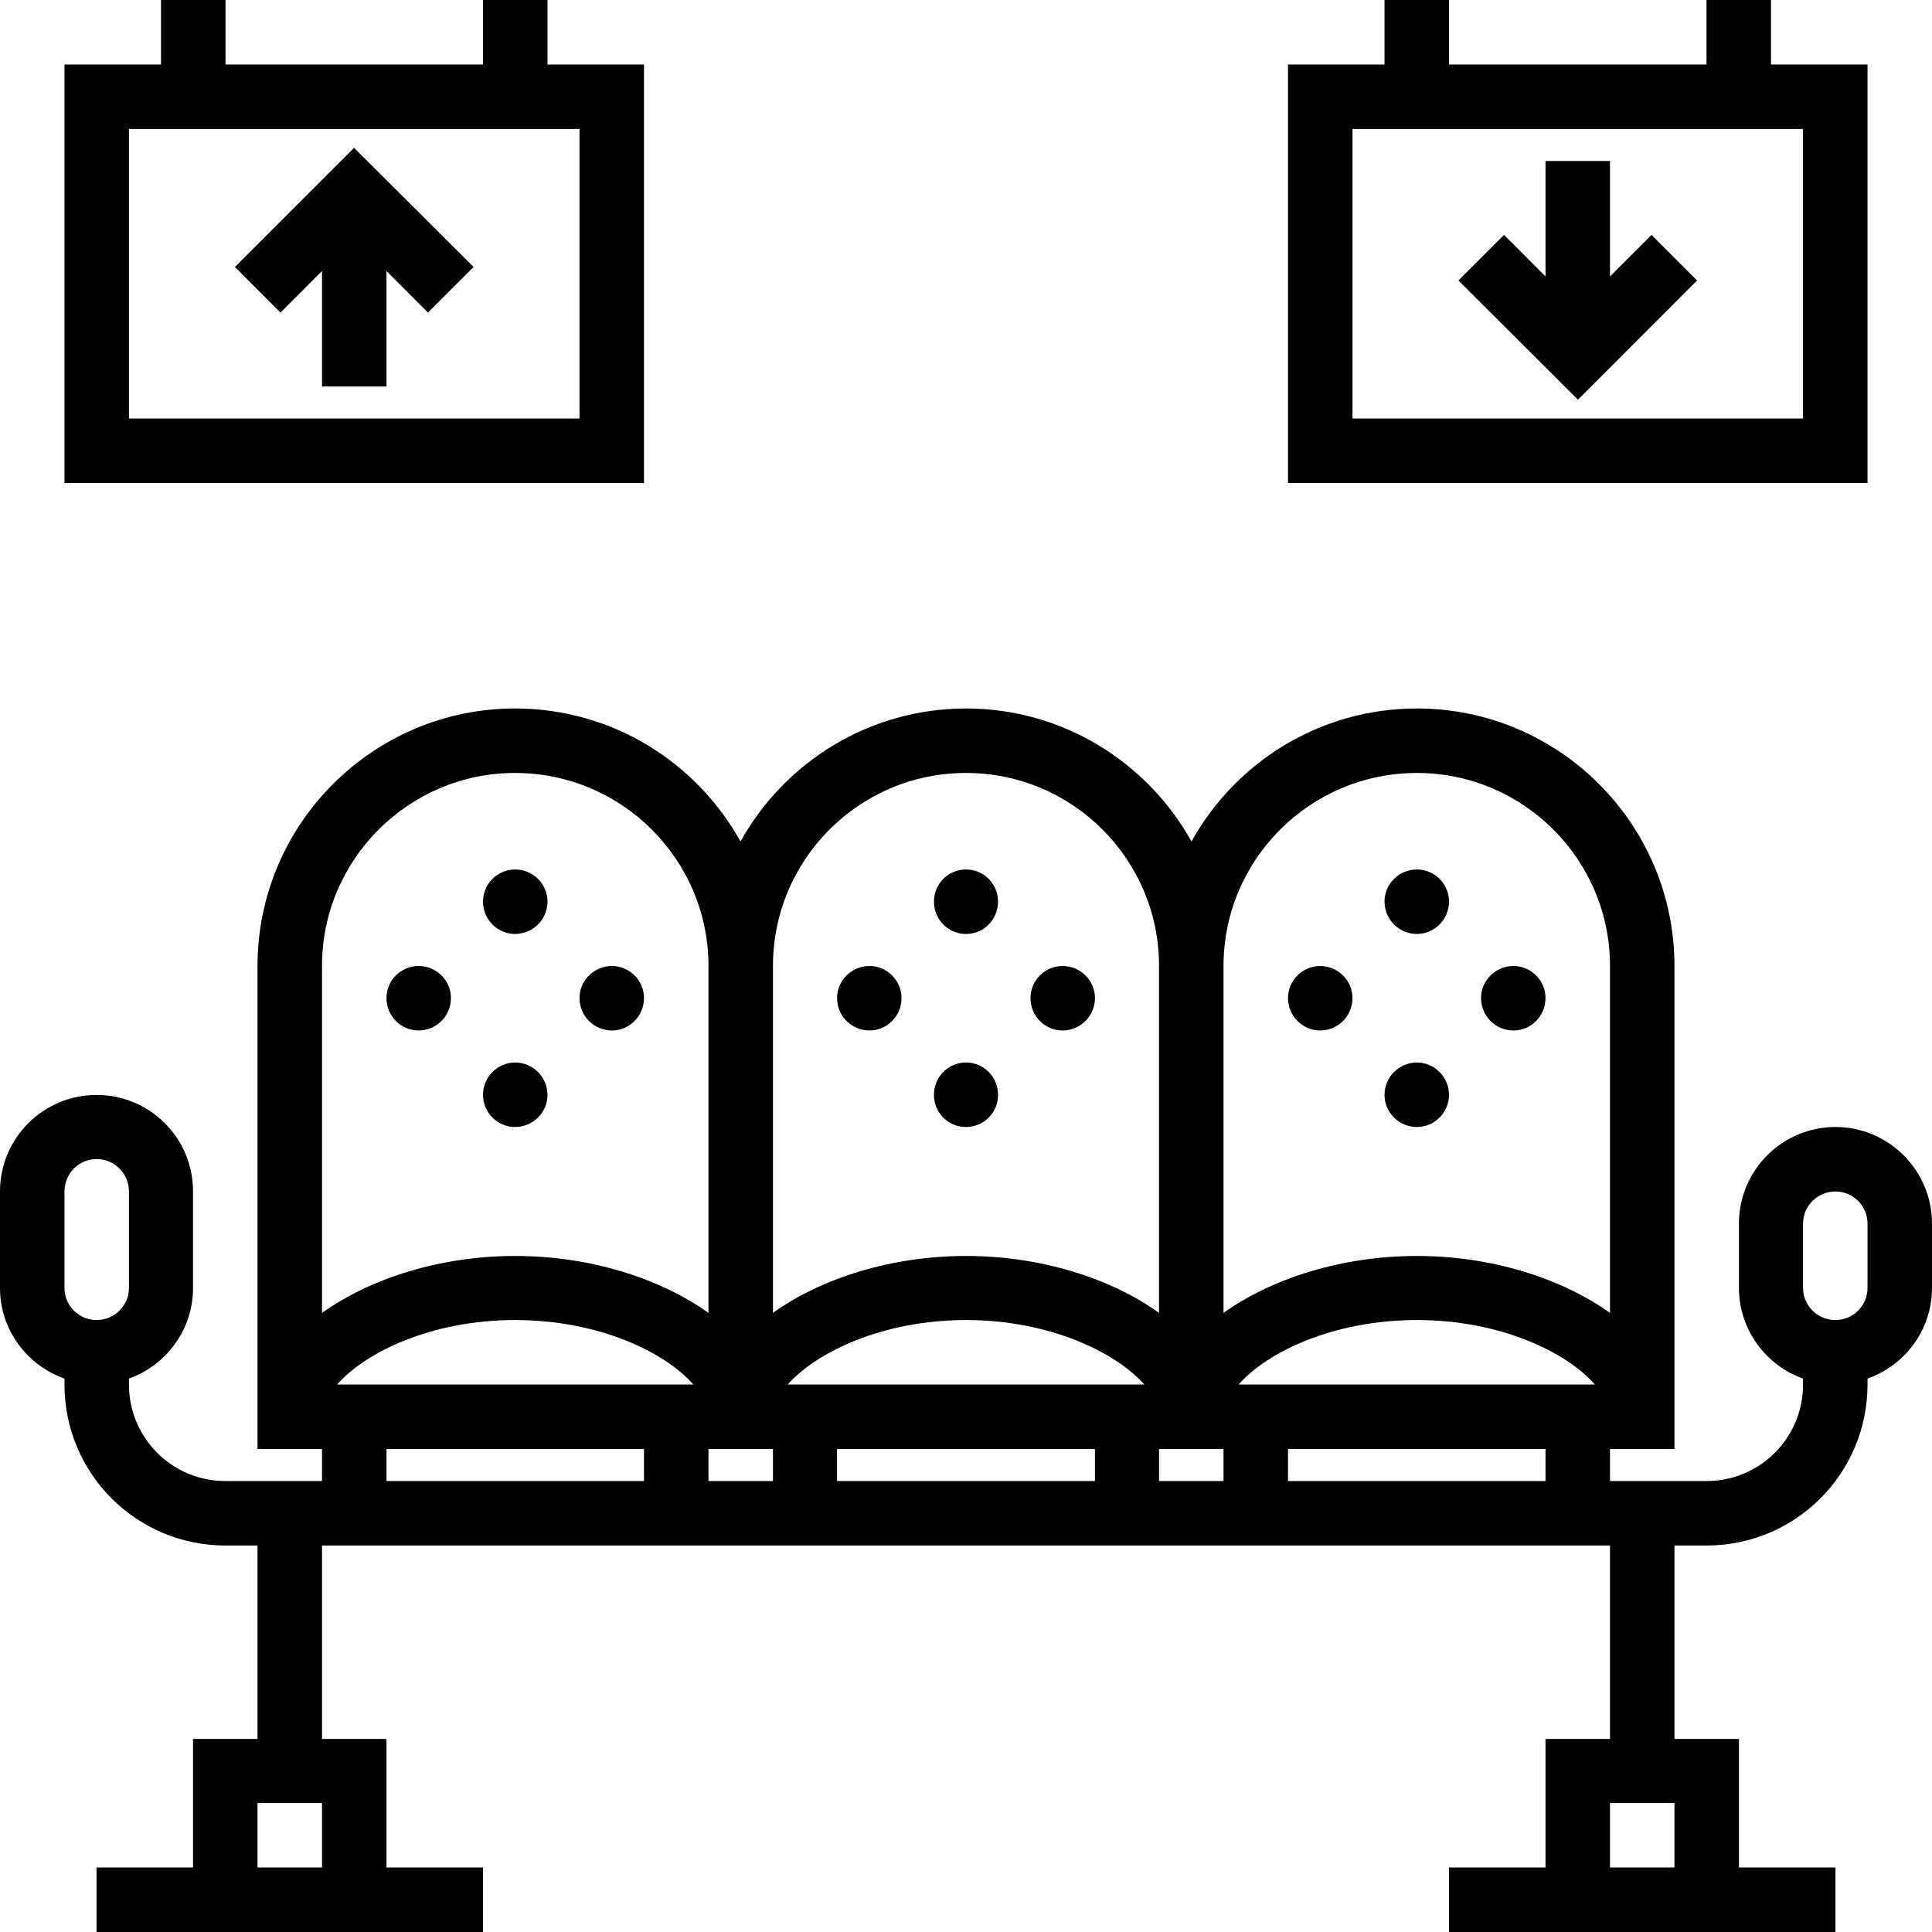 <svg xmlns="http://www.w3.org/2000/svg" width="32" height="32" viewBox="0 0 24 24">
    <path d="M 22.801 14 C 22.137 14 21.602 14.539 21.602 15.199 L 21.602 16 C 21.602 16.52 21.938 16.961 22.398 17.125 L 22.398 17.199 C 22.398 17.863 21.863 18.398 21.199 18.398 L 20 18.398 L 20 18 L 20.801 18 L 20.801 12 C 20.801 10.234 19.363 8.801 17.602 8.801 C 16.395 8.801 15.348 9.469 14.801 10.453 C 14.254 9.469 13.203 8.801 12 8.801 C 10.797 8.801 9.746 9.469 9.199 10.453 C 8.652 9.469 7.605 8.801 6.398 8.801 C 4.637 8.801 3.199 10.234 3.199 12 L 3.199 18 L 4 18 L 4 18.398 L 2.801 18.398 C 2.137 18.398 1.602 17.863 1.602 17.199 L 1.602 17.125 C 2.062 16.961 2.398 16.52 2.398 16 L 2.398 14.801 C 2.398 14.137 1.863 13.602 1.199 13.602 C 0.539 13.602 0 14.137 0 14.801 L 0 16 C 0 16.52 0.336 16.961 0.801 17.125 L 0.801 17.199 C 0.801 18.305 1.695 19.199 2.801 19.199 L 3.199 19.199 L 3.199 21.602 L 2.398 21.602 L 2.398 23.199 L 1.199 23.199 L 1.199 24 L 6 24 L 6 23.199 L 4.801 23.199 L 4.801 21.602 L 4 21.602 L 4 19.199 L 20 19.199 L 20 21.602 L 19.199 21.602 L 19.199 23.199 L 18 23.199 L 18 24 L 22.801 24 L 22.801 23.199 L 21.602 23.199 L 21.602 21.602 L 20.801 21.602 L 20.801 19.199 L 21.199 19.199 C 22.305 19.199 23.199 18.305 23.199 17.199 L 23.199 17.125 C 23.664 16.961 24 16.52 24 16 L 24 15.199 C 24 14.539 23.461 14 22.801 14 Z M 0.801 14.801 C 0.801 14.578 0.98 14.398 1.199 14.398 C 1.422 14.398 1.602 14.578 1.602 14.801 L 1.602 16 C 1.602 16.219 1.422 16.398 1.199 16.398 C 0.98 16.398 0.801 16.219 0.801 16 Z M 3.199 23.199 L 3.199 22.398 L 4 22.398 L 4 23.199 Z M 20 23.199 L 20 22.398 L 20.801 22.398 L 20.801 23.199 Z M 17.602 9.602 C 18.922 9.602 20 10.676 20 12 L 20 16.309 C 19.402 15.883 18.535 15.602 17.602 15.602 C 16.664 15.602 15.797 15.883 15.199 16.309 L 15.199 12 C 15.199 10.676 16.277 9.602 17.602 9.602 Z M 19.812 17.199 L 15.387 17.199 C 15.738 16.797 16.562 16.398 17.602 16.398 C 18.637 16.398 19.461 16.797 19.812 17.199 Z M 12 9.602 C 13.324 9.602 14.398 10.676 14.398 12 L 14.398 16.309 C 13.805 15.883 12.934 15.602 12 15.602 C 11.066 15.602 10.195 15.883 9.602 16.309 L 9.602 12 C 9.602 10.676 10.676 9.602 12 9.602 Z M 14.215 17.199 L 9.785 17.199 C 10.141 16.797 10.965 16.398 12 16.398 C 13.035 16.398 13.859 16.797 14.215 17.199 Z M 6.398 9.602 C 7.723 9.602 8.801 10.676 8.801 12 L 8.801 16.309 C 8.203 15.883 7.336 15.602 6.398 15.602 C 5.465 15.602 4.598 15.883 4 16.309 L 4 12 C 4 10.676 5.078 9.602 6.398 9.602 Z M 8.613 17.199 L 4.188 17.199 C 4.539 16.797 5.363 16.398 6.398 16.398 C 7.438 16.398 8.262 16.797 8.613 17.199 Z M 4.801 18.398 L 4.801 18 L 8 18 L 8 18.398 Z M 8.801 18.398 L 8.801 18 L 9.602 18 L 9.602 18.398 Z M 10.398 18.398 L 10.398 18 L 13.602 18 L 13.602 18.398 Z M 14.398 18.398 L 14.398 18 L 15.199 18 L 15.199 18.398 Z M 16 18.398 L 16 18 L 19.199 18 L 19.199 18.398 Z M 23.199 16 C 23.199 16.219 23.02 16.398 22.801 16.398 C 22.578 16.398 22.398 16.219 22.398 16 L 22.398 15.199 C 22.398 14.98 22.578 14.801 22.801 14.801 C 23.02 14.801 23.199 14.98 23.199 15.199 Z M 23.199 16"/>
    <path d="M6.801 11.199C6.801 11.422 6.621 11.602 6.398 11.602 6.18 11.602 6 11.422 6 11.199 6 10.98 6.18 10.801 6.398 10.801 6.621 10.801 6.801 10.98 6.801 11.199zM5.602 12.398C5.602 12.621 5.422 12.801 5.199 12.801 4.98 12.801 4.801 12.621 4.801 12.398 4.801 12.18 4.98 12 5.199 12 5.422 12 5.602 12.18 5.602 12.398zM8 12.398C8 12.621 7.82 12.801 7.602 12.801 7.379 12.801 7.199 12.621 7.199 12.398 7.199 12.18 7.379 12 7.602 12 7.82 12 8 12.18 8 12.398zM6.801 13.602C6.801 13.82 6.621 14 6.398 14 6.18 14 6 13.82 6 13.602 6 13.379 6.18 13.199 6.398 13.199 6.621 13.199 6.801 13.379 6.801 13.602zM12.398 11.199C12.398 11.422 12.223 11.602 12 11.602 11.777 11.602 11.602 11.422 11.602 11.199 11.602 10.98 11.777 10.801 12 10.801 12.223 10.801 12.398 10.98 12.398 11.199zM11.199 12.398C11.199 12.621 11.02 12.801 10.801 12.801 10.578 12.801 10.398 12.621 10.398 12.398 10.398 12.18 10.578 12 10.801 12 11.02 12 11.199 12.18 11.199 12.398zM13.602 12.398C13.602 12.621 13.422 12.801 13.199 12.801 12.98 12.801 12.801 12.621 12.801 12.398 12.801 12.18 12.98 12 13.199 12 13.422 12 13.602 12.18 13.602 12.398zM12.398 13.602C12.398 13.82 12.223 14 12 14 11.777 14 11.602 13.82 11.602 13.602 11.602 13.379 11.777 13.199 12 13.199 12.223 13.199 12.398 13.379 12.398 13.602zM18 11.199C18 11.422 17.82 11.602 17.602 11.602 17.379 11.602 17.199 11.422 17.199 11.199 17.199 10.98 17.379 10.801 17.602 10.801 17.82 10.801 18 10.98 18 11.199zM16.801 12.398C16.801 12.621 16.621 12.801 16.398 12.801 16.18 12.801 16 12.621 16 12.398 16 12.18 16.18 12 16.398 12 16.621 12 16.801 12.18 16.801 12.398zM19.199 12.398C19.199 12.621 19.02 12.801 18.801 12.801 18.578 12.801 18.398 12.621 18.398 12.398 18.398 12.18 18.578 12 18.801 12 19.02 12 19.199 12.18 19.199 12.398zM18 13.602C18 13.82 17.82 14 17.602 14 17.379 14 17.199 13.82 17.199 13.602 17.199 13.379 17.379 13.199 17.602 13.199 17.82 13.199 18 13.379 18 13.602zM8 .801L6.801.801 6.801 0 6 0 6 .801 2.801.801 2.801 0 2 0 2 .801.801.801.801 6 8 6zM7.199 5.199L1.602 5.199 1.602 1.602 7.199 1.602zM23.199.801L22 .801 22 0 21.199 0 21.199.801 18 .801 18 0 17.199 0 17.199.801 16 .801 16 6 23.199 6zM22.398 5.199L16.801 5.199 16.801 1.602 22.398 1.602zM22.398 5.199"/>
    <path d="M4 3.367L4 4.801 4.801 4.801 4.801 3.367 5.316 3.883 5.883 3.316 4.398 1.836 2.918 3.316 3.484 3.883zM21.082 3.484L20.516 2.918 20 3.434 20 2 19.199 2 19.199 3.434 18.684 2.918 18.117 3.484 19.602 4.965zM21.082 3.484"/>
</svg>
